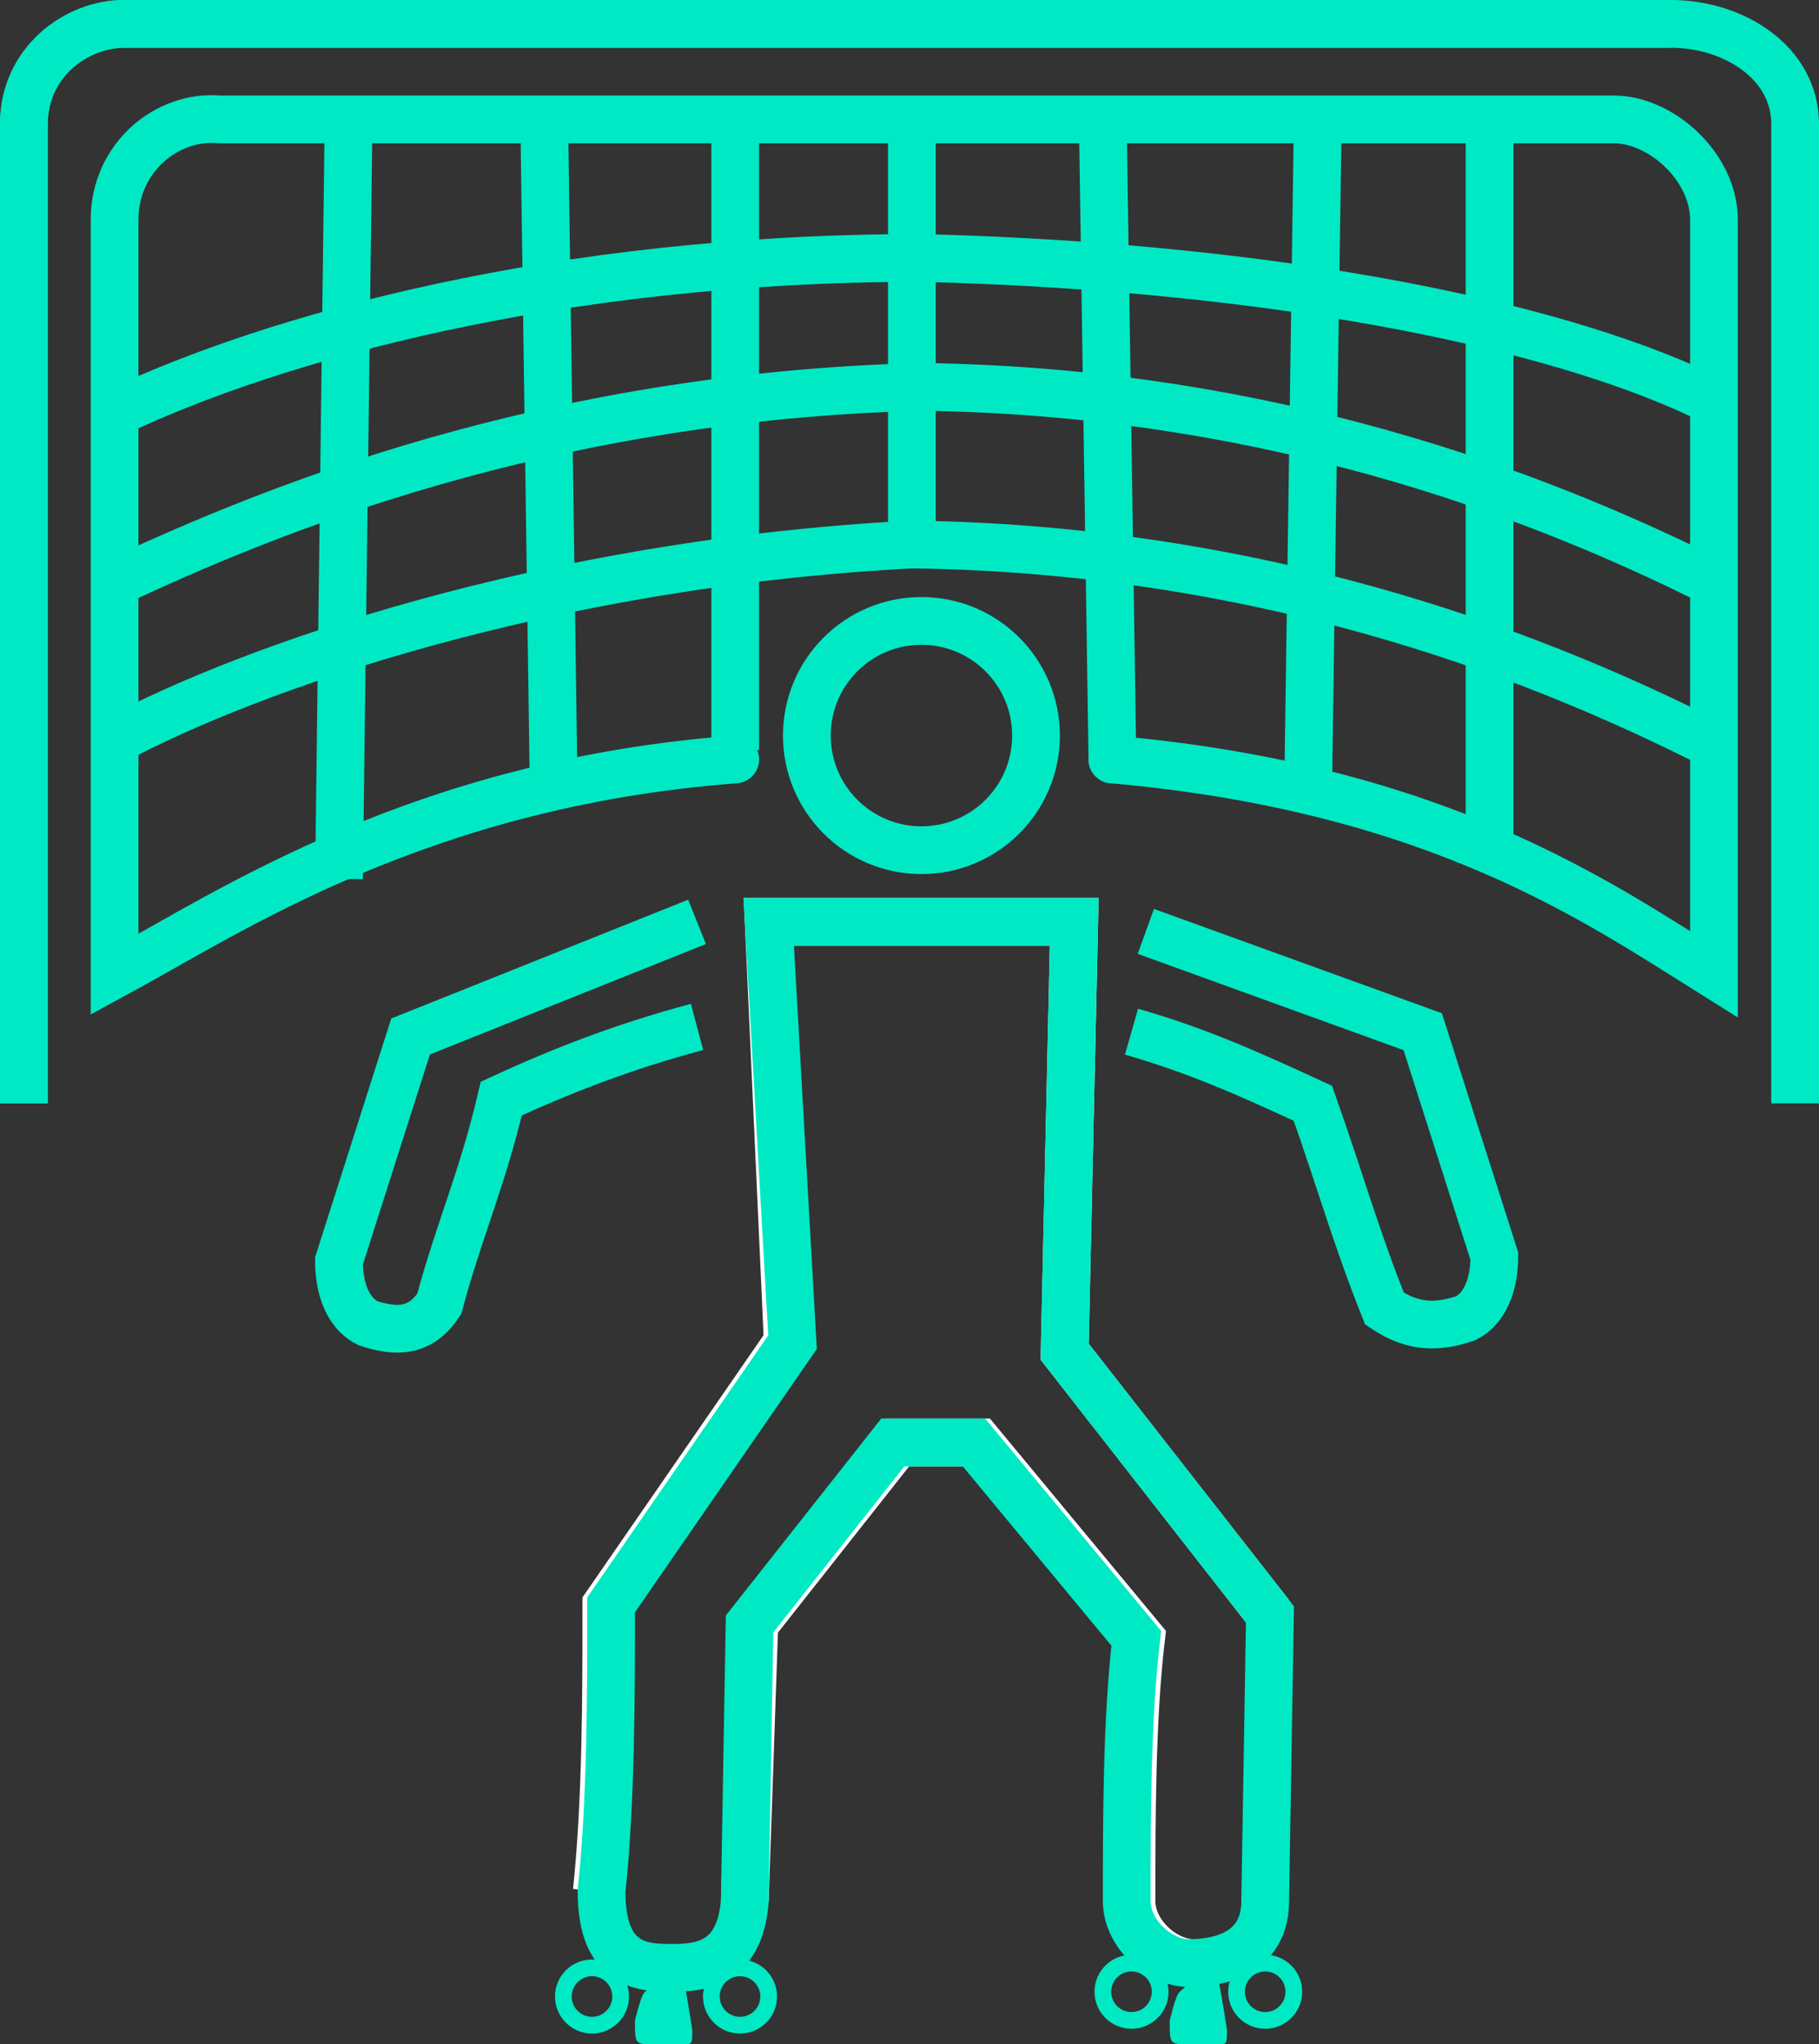 <?xml version="1.0" encoding="utf-8"?>
<!-- Generator: Adobe Illustrator 25.4.1, SVG Export Plug-In . SVG Version: 6.00 Build 0)  -->
<svg version="1.1" id="Capa_1" xmlns="http://www.w3.org/2000/svg" xmlns:xlink="http://www.w3.org/1999/xlink" x="0px" y="0px"
	 viewBox="0 0 38.1 42.8" style="enable-background:new 0 0 38.1 42.8;" xml:space="preserve">
<rect x="0" y="0" width="38.1" height="42.8" fill="#333333" stroke="none"/>
<style type="text/css">
	.st0{fill:none;stroke:#00E9C5;stroke-miterlimit:10;}
	.st1{fill:none;stroke:#00E9C5;stroke-linecap:round;stroke-miterlimit:10;}
	.st2{fill:none;stroke:#FF3737;stroke-miterlimit:10;}
	.st3{fill:none;stroke:#FFFFFF;stroke-miterlimit:10;}
	.st4{fill:#00E9C5;}
	.st5{fill:none;stroke:#00E9C5;stroke-width:0.35;stroke-miterlimit:10;}
</style>
<g id="Capa_2_00000008141268834755637000000017998663096753539508_">
	<path class="st0" d="M0.5,23.1V2.6c0-1.3,1.1-2.1,2.1-2.1H35c1.3,0,2.6,0.8,2.6,2.1v20.5"/>
	<path class="st1" d="M23.3,15.9c6.8,0.6,10.2,3,12.6,4.5V4.6c0-1.1-1.1-2.1-2.1-2.1H4.6C3.5,2.4,2.4,3.3,2.4,4.6v15.8
		c2.4-1.3,6.4-4,13-4.5"/>
	<path class="st2" d="M22.1,15.7"/>
</g>
<g id="Capa_3_00000026138909304102211240000007439177312223850130_">
	<path class="st0" d="M37,23.1"/>
	<path class="st0" d="M0.5,23.1V2.6c0-1.3,1.1-2.1,2.1-2.1H35"/>
	<line class="st0" x1="7.3" y1="2.6" x2="7.1" y2="18.4"/>
	<line class="st0" x1="11.4" y1="2.6" x2="11.6" y2="16.7"/>
	<line class="st0" x1="15.4" y1="2.6" x2="15.4" y2="15.7"/>
	<line class="st0" x1="19.1" y1="2.6" x2="19.1" y2="11.8"/>
	<line class="st1" x1="23.1" y1="2.6" x2="23.3" y2="15.9"/>
	<line class="st0" x1="27.6" y1="2.6" x2="27.4" y2="16.5"/>
	<line class="st0" x1="31.2" y1="2.6" x2="31.2" y2="17.6"/>
	<path class="st0" d="M35.7,15.5c-3-1.5-8.8-4-16.6-4.1C11.4,11.8,5.2,14,2.4,15.5"/>
	<path class="st0" d="M35.9,12.2c-3-1.5-8.8-4-16.6-4.1c-7.9,0.2-13.7,2.6-16.9,4.1"/>
	<path class="st0" d="M35.9,8.4c-3-1.5-8.8-2.8-16.6-3c-7.7,0-13.6,1.7-16.8,3.2"/>
</g>
<g id="Capa_6_00000176028604462543387330000011740994335743510178_">
	<g>
		<path class="st3" d="M25,41.1c-0.6,0-1.3-0.6-1.3-1.3c0-1.7,0-3.8,0.2-5.5l-3.4-4.1h-1.7l-3,3.8l-0.2,5.8"/>
		<path class="st3" d="M12.5,39.6c0.2-1.9,0.2-4.1,0.2-6l3.8-5.5l-0.4-8.8h6.4l-0.2,9l4.3,5.5"/>
	</g>
	<g>
		<path class="st0" d="M16.1,19.3h6.4l-0.2,9l4.3,5.5l-0.1,6c0,1-0.8,1.3-1.6,1.3c-0.6,0-1.3-0.6-1.3-1.3c0-1.7,0-3.8,0.2-5.5
			l-3.4-4.1h-1.7l-3,3.8l-0.1,5.8c-0.1,1.3-0.9,1.4-1.5,1.4s-1.5,0-1.5-1.6c0.2-1.9,0.2-4.1,0.2-6l3.8-5.5L16.1,19.3z"/>
		<path class="st0" d="M24,19.5l5.8,2.1l1.5,4.7c0,0.6-0.2,1.1-0.6,1.3c-0.6,0.2-1.1,0.2-1.7-0.2c-0.6-1.5-0.9-2.6-1.5-4.3
			c-1.3-0.6-2.4-1.1-3.8-1.5"/>
		<path class="st0" d="M14.6,19.3l-6,2.4l-1.5,4.7c0,0.6,0.2,1.1,0.6,1.3c0.6,0.2,1.1,0.2,1.5-0.4c0.4-1.5,0.9-2.6,1.3-4.3
			c1.3-0.6,2.6-1.1,4.1-1.5"/>
	</g>
</g>
<circle class="st0" cx="19.3" cy="15.4" r="2.4"/>
<path class="st4" d="M14.3,41.2c0,0.3,0,0,0.2,1.3c0,0.3,0,0.3-0.2,0.3s-0.4,0-0.6,0c-0.4,0-0.4,0-0.4-0.5c0.2-0.8,0.2-0.5,0.4-0.8
	h0.4"/>
<circle class="st5" cx="12.4" cy="41.8" r="0.6"/>
<circle class="st5" cx="15.5" cy="41.8" r="0.6"/>
<path class="st4" d="M25.5,41.2c0,0.3,0,0,0.2,1.3c0,0.3,0,0.3-0.2,0.3s-0.4,0-0.6,0c-0.4,0-0.4,0-0.4-0.5c0.2-0.8,0.2-0.5,0.4-0.8
	h0.4"/>
<circle class="st5" cx="23.7" cy="41.7" r="0.6"/>
<circle class="st5" cx="26.5" cy="41.7" r="0.6"/>
</svg>
